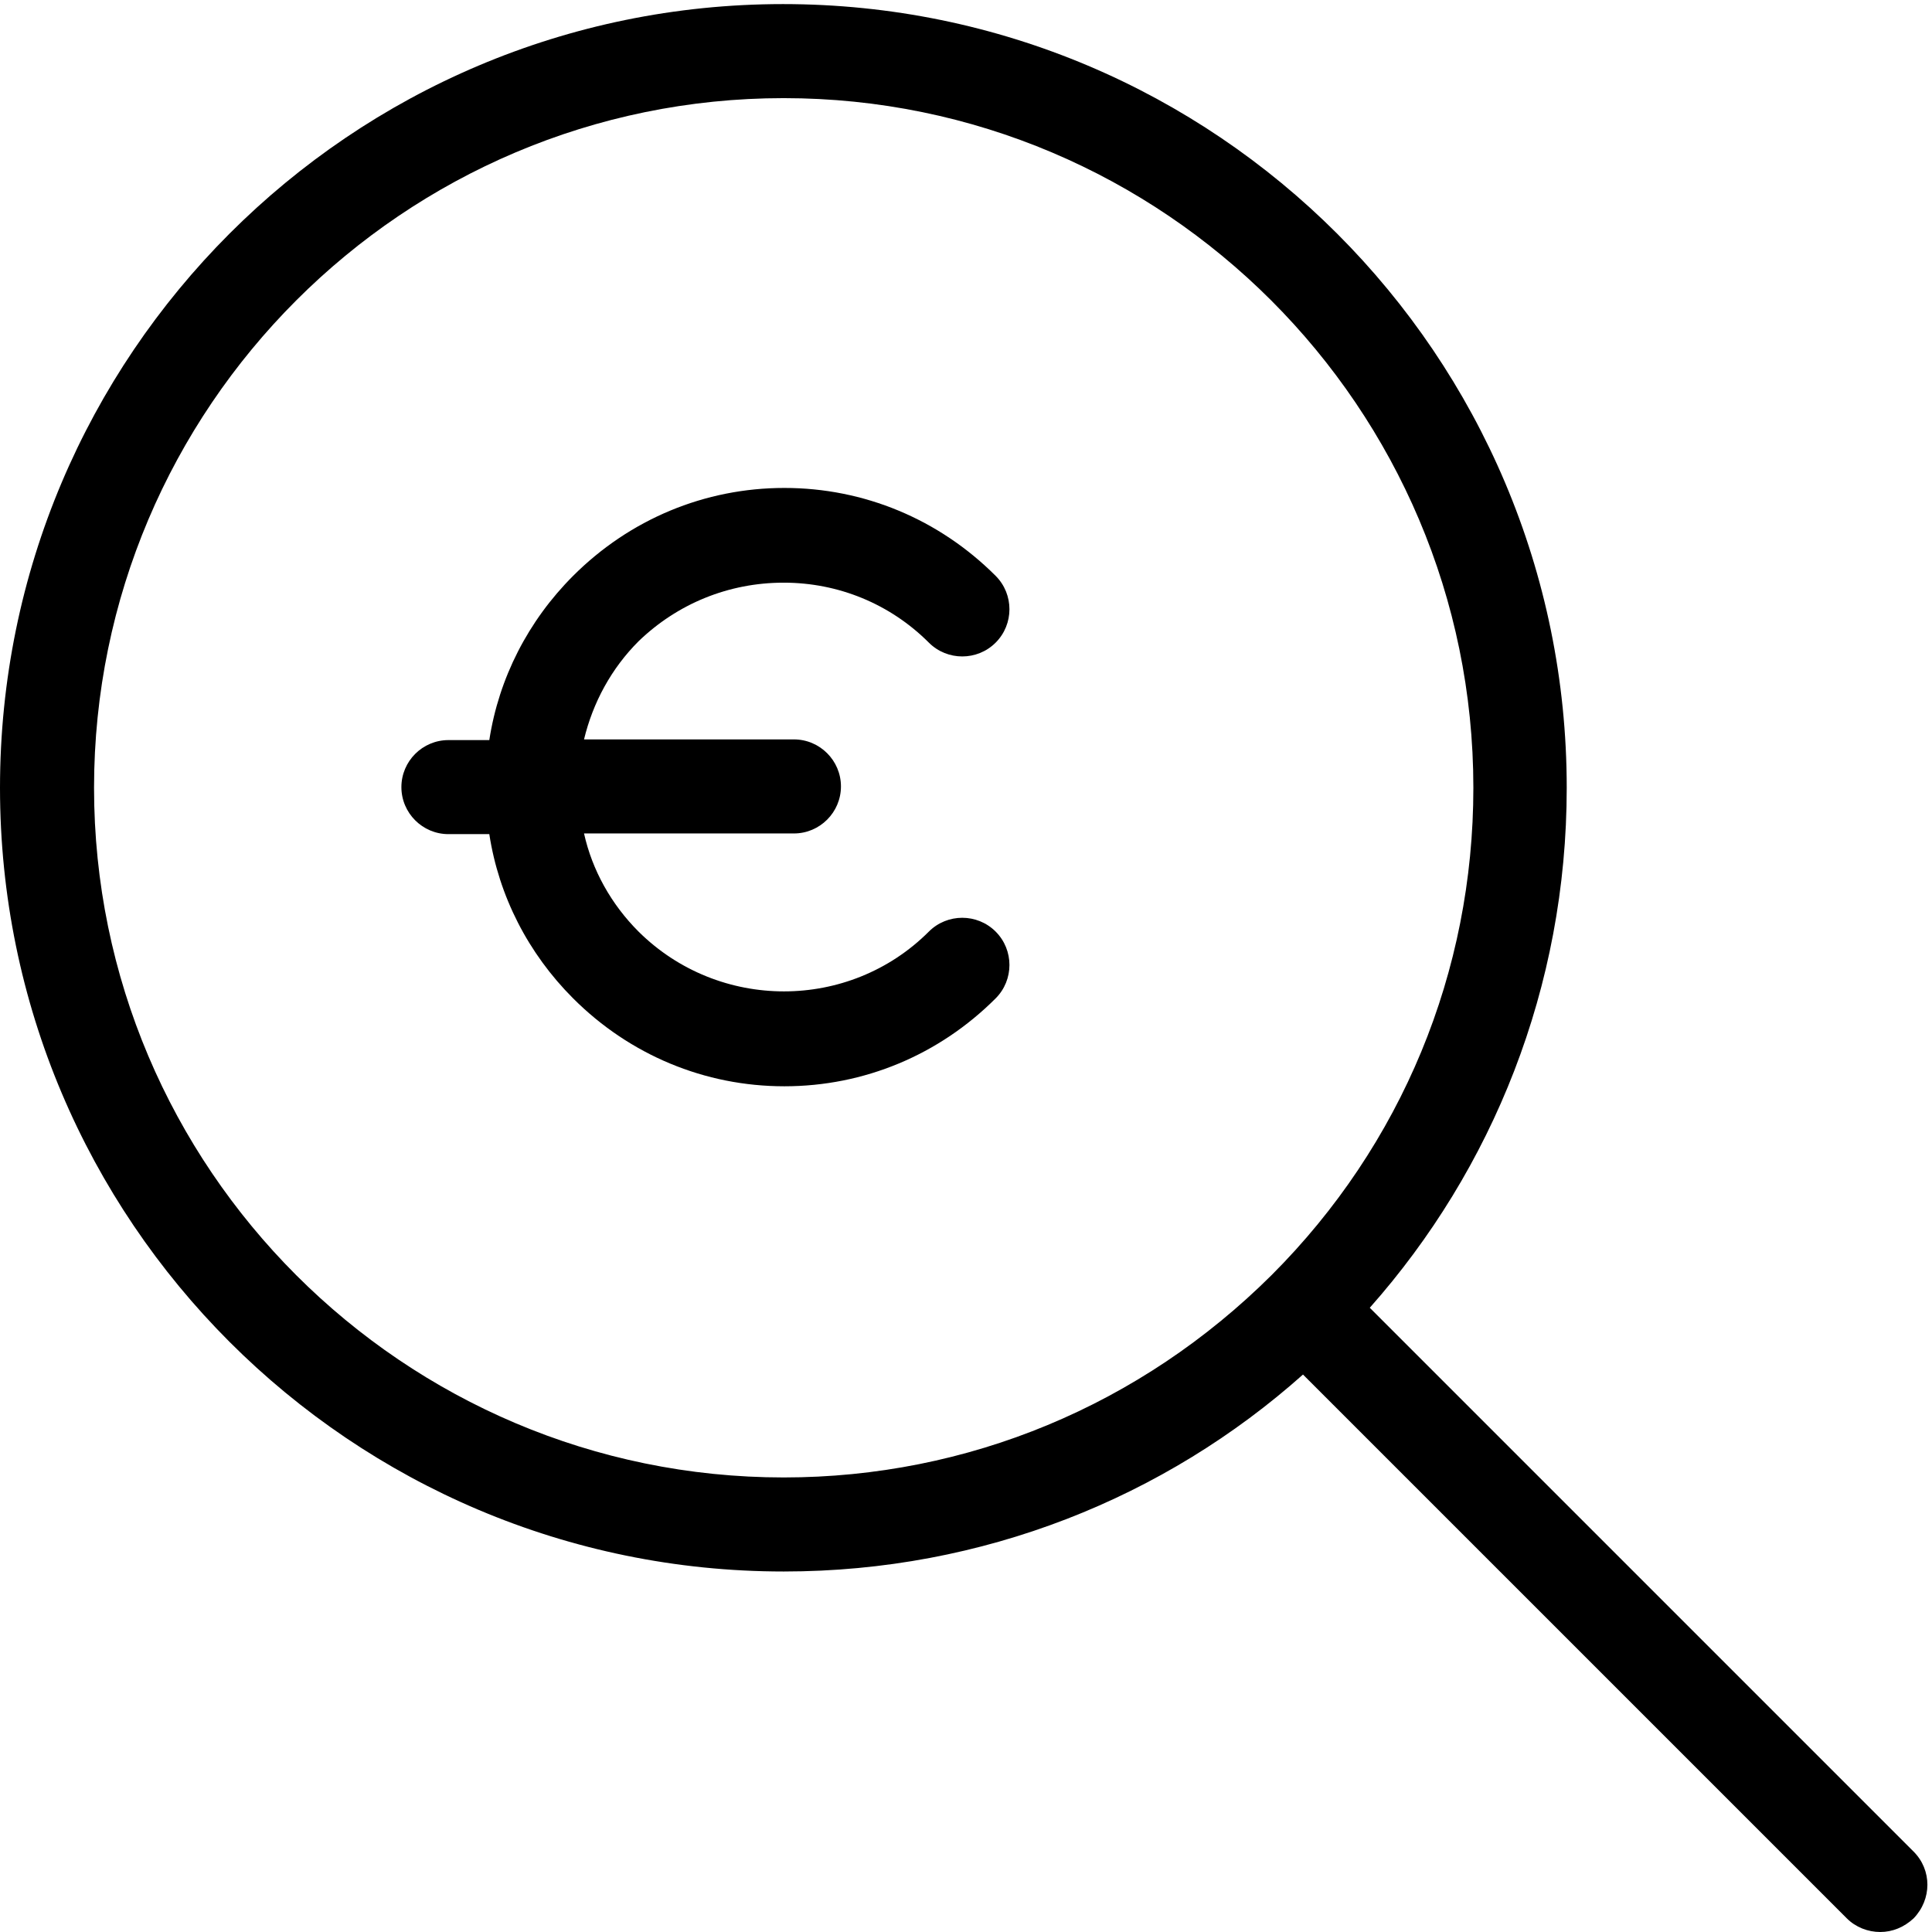 <?xml version="1.0" encoding="UTF-8"?>
<!DOCTYPE svg PUBLIC "-//W3C//DTD SVG 1.1//EN" "http://www.w3.org/Graphics/SVG/1.1/DTD/svg11.dtd">
<svg version="1.1" xmlns="http://www.w3.org/2000/svg" xmlns:xlink="http://www.w3.org/1999/xlink" x="0" y="0" width="283.5" height="283.5" viewBox="0, 0, 283.5, 283.5">
  <g id="Background">
    <rect x="0" y="0" width="283.5" height="283.5" fill="#FFFFFF"/>
  </g>
  <g id="Layer_1">
    <path d="M114.9,0.6 C178.4,0.6 229.9,52.1 229.9,115.6 C229.9,144.9 219,171.6 201,191.9 L280.8,271.7 C283.5,274.4 283.5,278.7 280.8,281.5 C279.4,282.8 277.7,283.5 275.9,283.5 C274.1,283.5 272.3,282.8 271,281.5 L191.2,201.7 C171,219.7 144.3,230.6 115,230.6 C51.5,230.6 0,179.1 0,115.6 C0,52.1 51.5,0.6 114.9,0.6 z M115,14.4 C59.2,14.4 13.8,59.8 13.8,115.6 C13.8,171.4 59.2,216.8 115,216.8 C142,216.8 167.4,206.2 186.6,187.1 C205.7,168 216.2,142.6 216.2,115.6 C216.2,59.8 170.8,14.4 115,14.4 z M115.1,71.6 C126.8,71.6 137.8,76.2 146.1,84.5 C148.8,87.2 148.8,91.6 146.1,94.3 C143.4,97 139,97 136.3,94.3 C130.6,88.6 123,85.5 115,85.5 C106.9,85.5 99.4,88.6 93.7,94.1 C89.7,98.1 87,103.1 85.7,108.5 L116.5,108.5 C120.3,108.5 123.4,111.6 123.4,115.4 C123.4,119.2 120.3,122.3 116.5,122.3 L85.7,122.3 C86.9,127.7 89.7,132.7 93.7,136.7 C105.5,148.4 124.6,148.4 136.3,136.7 C139,134 143.4,134 146.1,136.7 C148.8,139.4 148.8,143.8 146.1,146.5 C137.8,154.8 126.8,159.4 115.1,159.4 C103.4,159.4 92.4,154.8 84.1,146.5 C77.5,139.9 73.2,131.5 71.8,122.4 L65.8,122.4 C62,122.4 58.9,119.3 58.9,115.5 C58.9,111.7 62,108.6 65.8,108.6 L71.8,108.6 C73.2,99.5 77.5,91.1 84.1,84.5 C92.4,76.2 103.4,71.6 115.1,71.6 z" fill="#000000"/>
  </g>
</svg>
